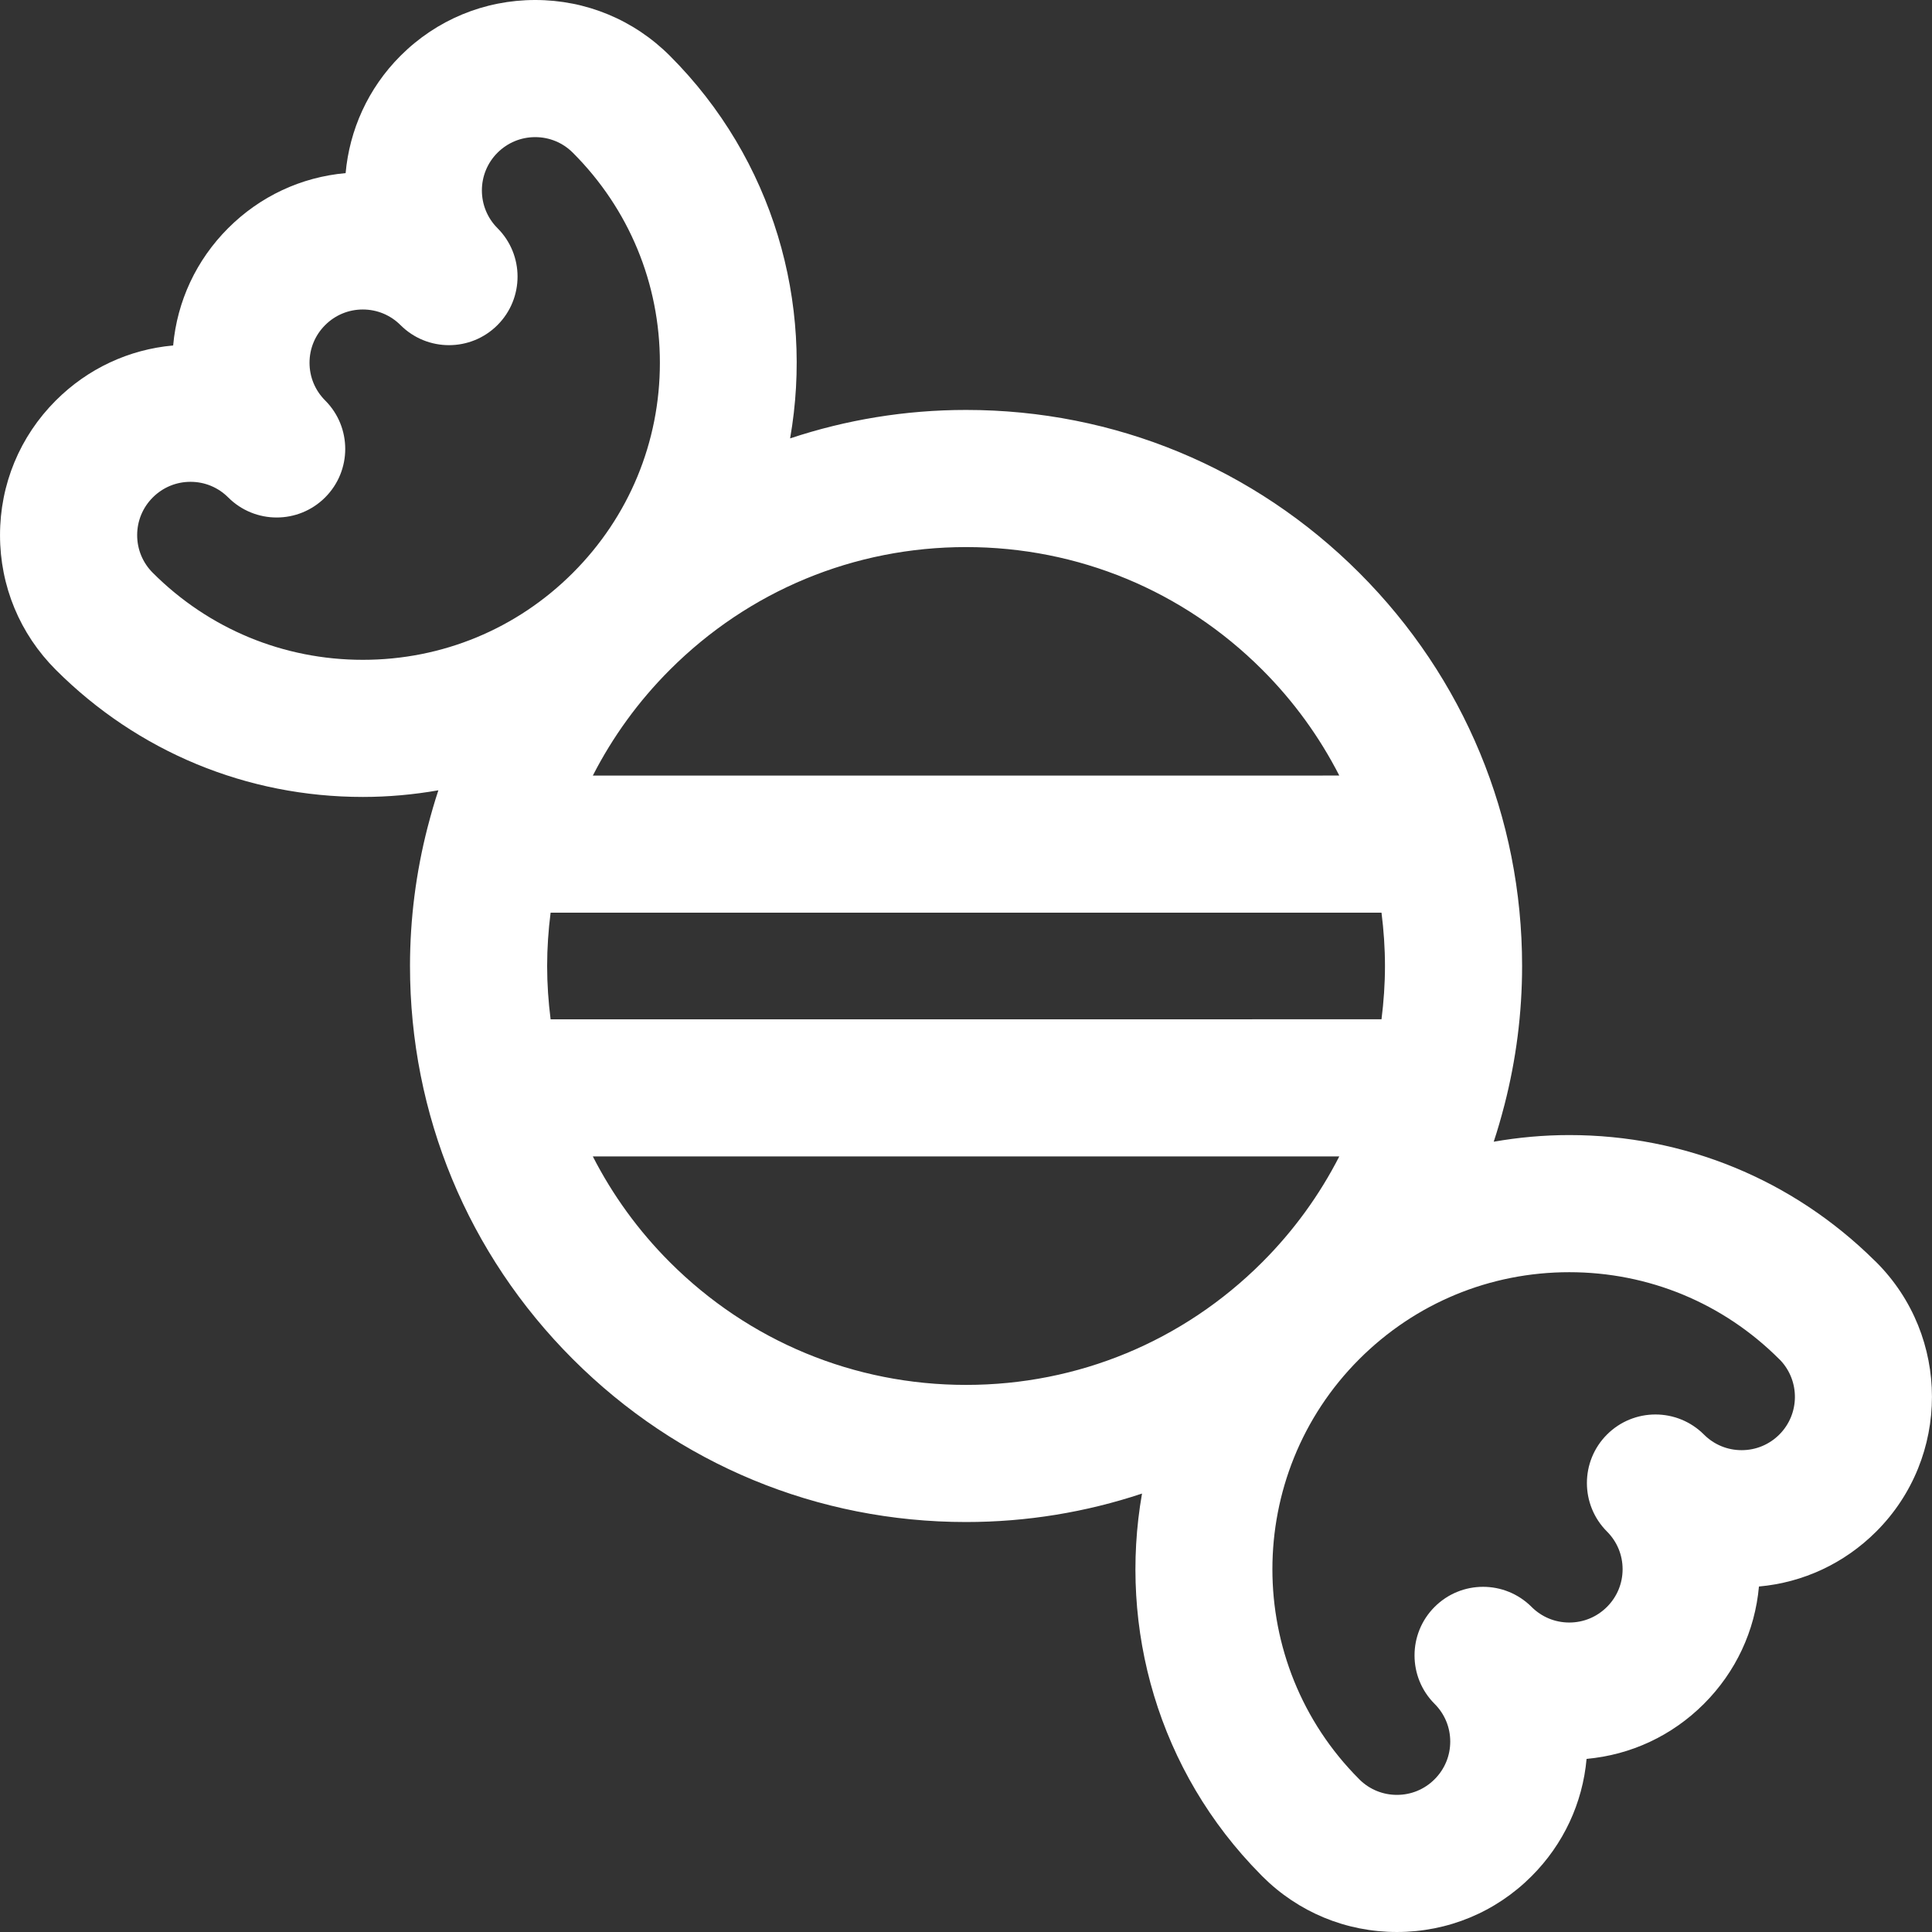 <?xml version="1.0" encoding="iso-8859-1"?>
<!-- Generator: Adobe Illustrator 18.0.0, SVG Export Plug-In . SVG Version: 6.00 Build 0)  -->
<!DOCTYPE svg PUBLIC "-//W3C//DTD SVG 1.1//EN" "http://www.w3.org/Graphics/SVG/1.1/DTD/svg11.dtd">
<svg xmlns="http://www.w3.org/2000/svg" xmlns:xlink="http://www.w3.org/1999/xlink" version="1.1" id="Capa_1" x="0px" y="0px" viewBox="0 0 211.336 211.336" style="enable-background:new 0 0 211.336 211.336;" xml:space="preserve" width="512px" height="512px">
<rect x="0" y="0" width="211.336" height="211.336" fill="#333333" stroke="none"/>
<g>
	<path d="M205.033,137.867c-8.945-8.84-20.785-13.705-33.374-13.705c-2.801,0-5.561,0.255-8.265,0.727   c0.425-1.279,0.797-2.577,1.137-3.885c0.018-0.064,0.035-0.127,0.051-0.191c1.254-4.89,1.916-9.965,1.916-15.146   c0.001-16.247-6.327-31.522-17.817-43.012c-11.488-11.485-26.761-17.813-43.005-17.813c-6.645,0-13.121,1.075-19.248,3.113   c2.587-14.747-1.79-30.488-13.157-41.855C69.336,2.167,64.105,0,58.544,0C52.981,0,47.749,2.167,43.81,6.103   c-3.579,3.579-5.58,8.148-6.004,12.834c-4.853,0.432-9.357,2.53-12.844,6.016c-3.487,3.485-5.587,7.987-6.021,12.837   c-4.85,0.435-9.351,2.534-12.836,6.019c-3.936,3.935-6.103,9.165-6.103,14.729c0,5.563,2.167,10.795,6.103,14.73   c8.971,8.969,20.898,13.907,33.585,13.907c0.001,0,0.001,0,0.002,0c2.8,0,5.559-0.254,8.261-0.726   c-0.424,1.277-0.796,2.572-1.135,3.878c-0.019,0.067-0.037,0.134-0.054,0.201c-1.252,4.888-1.914,9.96-1.915,15.138   c-0.001,16.246,6.326,31.52,17.813,43.006c11.489,11.49,26.765,17.818,43.011,17.818c6.646,0,13.122-1.075,19.25-3.114   c-2.577,14.681,1.747,30.346,12.998,41.699c0.05,0.054,0.102,0.106,0.153,0.159c3.935,3.935,9.166,6.101,14.73,6.101   c5.565,0,10.797-2.166,14.729-6.102c3.484-3.485,5.583-7.987,6.018-12.835c4.849-0.434,9.351-2.533,12.834-6.017   c3.487-3.484,5.586-7.987,6.021-12.837c4.849-0.434,9.351-2.533,12.837-6.02c8.117-8.119,8.118-21.332,0.002-29.455   C205.176,138.002,205.105,137.934,205.033,137.867z M59.85,105.667c0-1.966,0.136-3.911,0.379-5.83l90.89-0.001   c0.242,1.92,0.379,3.863,0.379,5.83c0,1.967-0.137,3.912-0.379,5.832l-90.89,0.001C59.986,109.578,59.85,107.634,59.85,105.667z    M105.676,59.843c12.237,0,23.744,4.767,32.399,13.42c3.448,3.448,6.268,7.354,8.426,11.573l-81.651,0.001   c2.158-4.218,4.977-8.122,8.424-11.569C81.929,64.61,93.436,59.843,105.676,59.843z M39.692,72.176   c-8.682,0-16.843-3.38-22.98-9.518c-1.102-1.101-1.708-2.563-1.708-4.12c0-1.557,0.607-3.021,1.709-4.123   c1.103-1.103,2.567-1.71,4.126-1.71c1.558,0,3.022,0.606,4.125,1.708c2.93,2.928,7.678,2.926,10.605-0.004   c2.928-2.93,2.927-7.678-0.002-10.605c-1.103-1.103-1.709-2.566-1.709-4.122c0-1.555,0.606-3.017,1.71-4.119   c1.101-1.102,2.564-1.708,4.12-1.708c1.557,0,3.021,0.606,4.125,1.709c2.929,2.926,7.678,2.925,10.604-0.003   c2.928-2.929,2.929-7.676,0.001-10.604c-0.001-0.001-0.003-0.003-0.004-0.004c-0.001-0.002-0.003-0.003-0.004-0.004   c-2.266-2.275-2.263-5.969,0.005-8.237C55.52,15.608,56.986,15,58.544,15c1.556,0,3.019,0.606,4.121,1.71   c6.138,6.137,9.518,14.296,9.518,22.975c0,8.679-3.38,16.839-9.517,22.978C56.531,68.798,48.372,72.177,39.692,72.176z    M105.675,151.491c-12.239,0-23.747-4.768-32.404-13.425c-3.446-3.446-6.265-7.35-8.423-11.567l81.652-0.001   c-2.158,4.219-4.978,8.124-8.426,11.571C129.42,146.725,117.913,151.491,105.675,151.491z M194.637,156.92   c-1.104,1.103-2.568,1.71-4.126,1.71c-1.557,0-3.02-0.606-4.121-1.708c-2.93-2.928-7.678-2.928-10.607,0   c-1.464,1.465-2.196,3.385-2.196,5.304c0,1.919,0.732,3.839,2.196,5.304c1.103,1.102,1.709,2.566,1.709,4.122   s-0.607,3.021-1.711,4.123c-1.102,1.103-2.566,1.709-4.123,1.709c-1.557,0-3.021-0.606-4.124-1.709   c-2.932-2.929-7.679-2.93-10.606,0.001c-1.465,1.465-2.196,3.384-2.196,5.304c0,1.919,0.732,3.839,2.197,5.303   c1.102,1.102,1.709,2.566,1.709,4.122c0,1.557-0.607,3.021-1.712,4.125c-1.1,1.102-2.563,1.707-4.119,1.707   c-1.513,0-2.938-0.572-4.027-1.614c-0.032-0.032-0.063-0.064-0.096-0.097c-12.665-12.666-12.664-33.279-0.002-45.947   c6.139-6.136,14.299-9.516,22.977-9.516c8.678,0,16.836,3.38,22.972,9.516c0.042,0.042,0.085,0.083,0.128,0.124   C196.907,151.086,196.867,154.691,194.637,156.92z" fill="#FFFFFF"/>
</g>
<g>
</g>
<g>
</g>
<g>
</g>
<g>
</g>
<g>
</g>
<g>
</g>
<g>
</g>
<g>
</g>
<g>
</g>
<g>
</g>
<g>
</g>
<g>
</g>
<g>
</g>
<g>
</g>
<g>
</g>
</svg>
